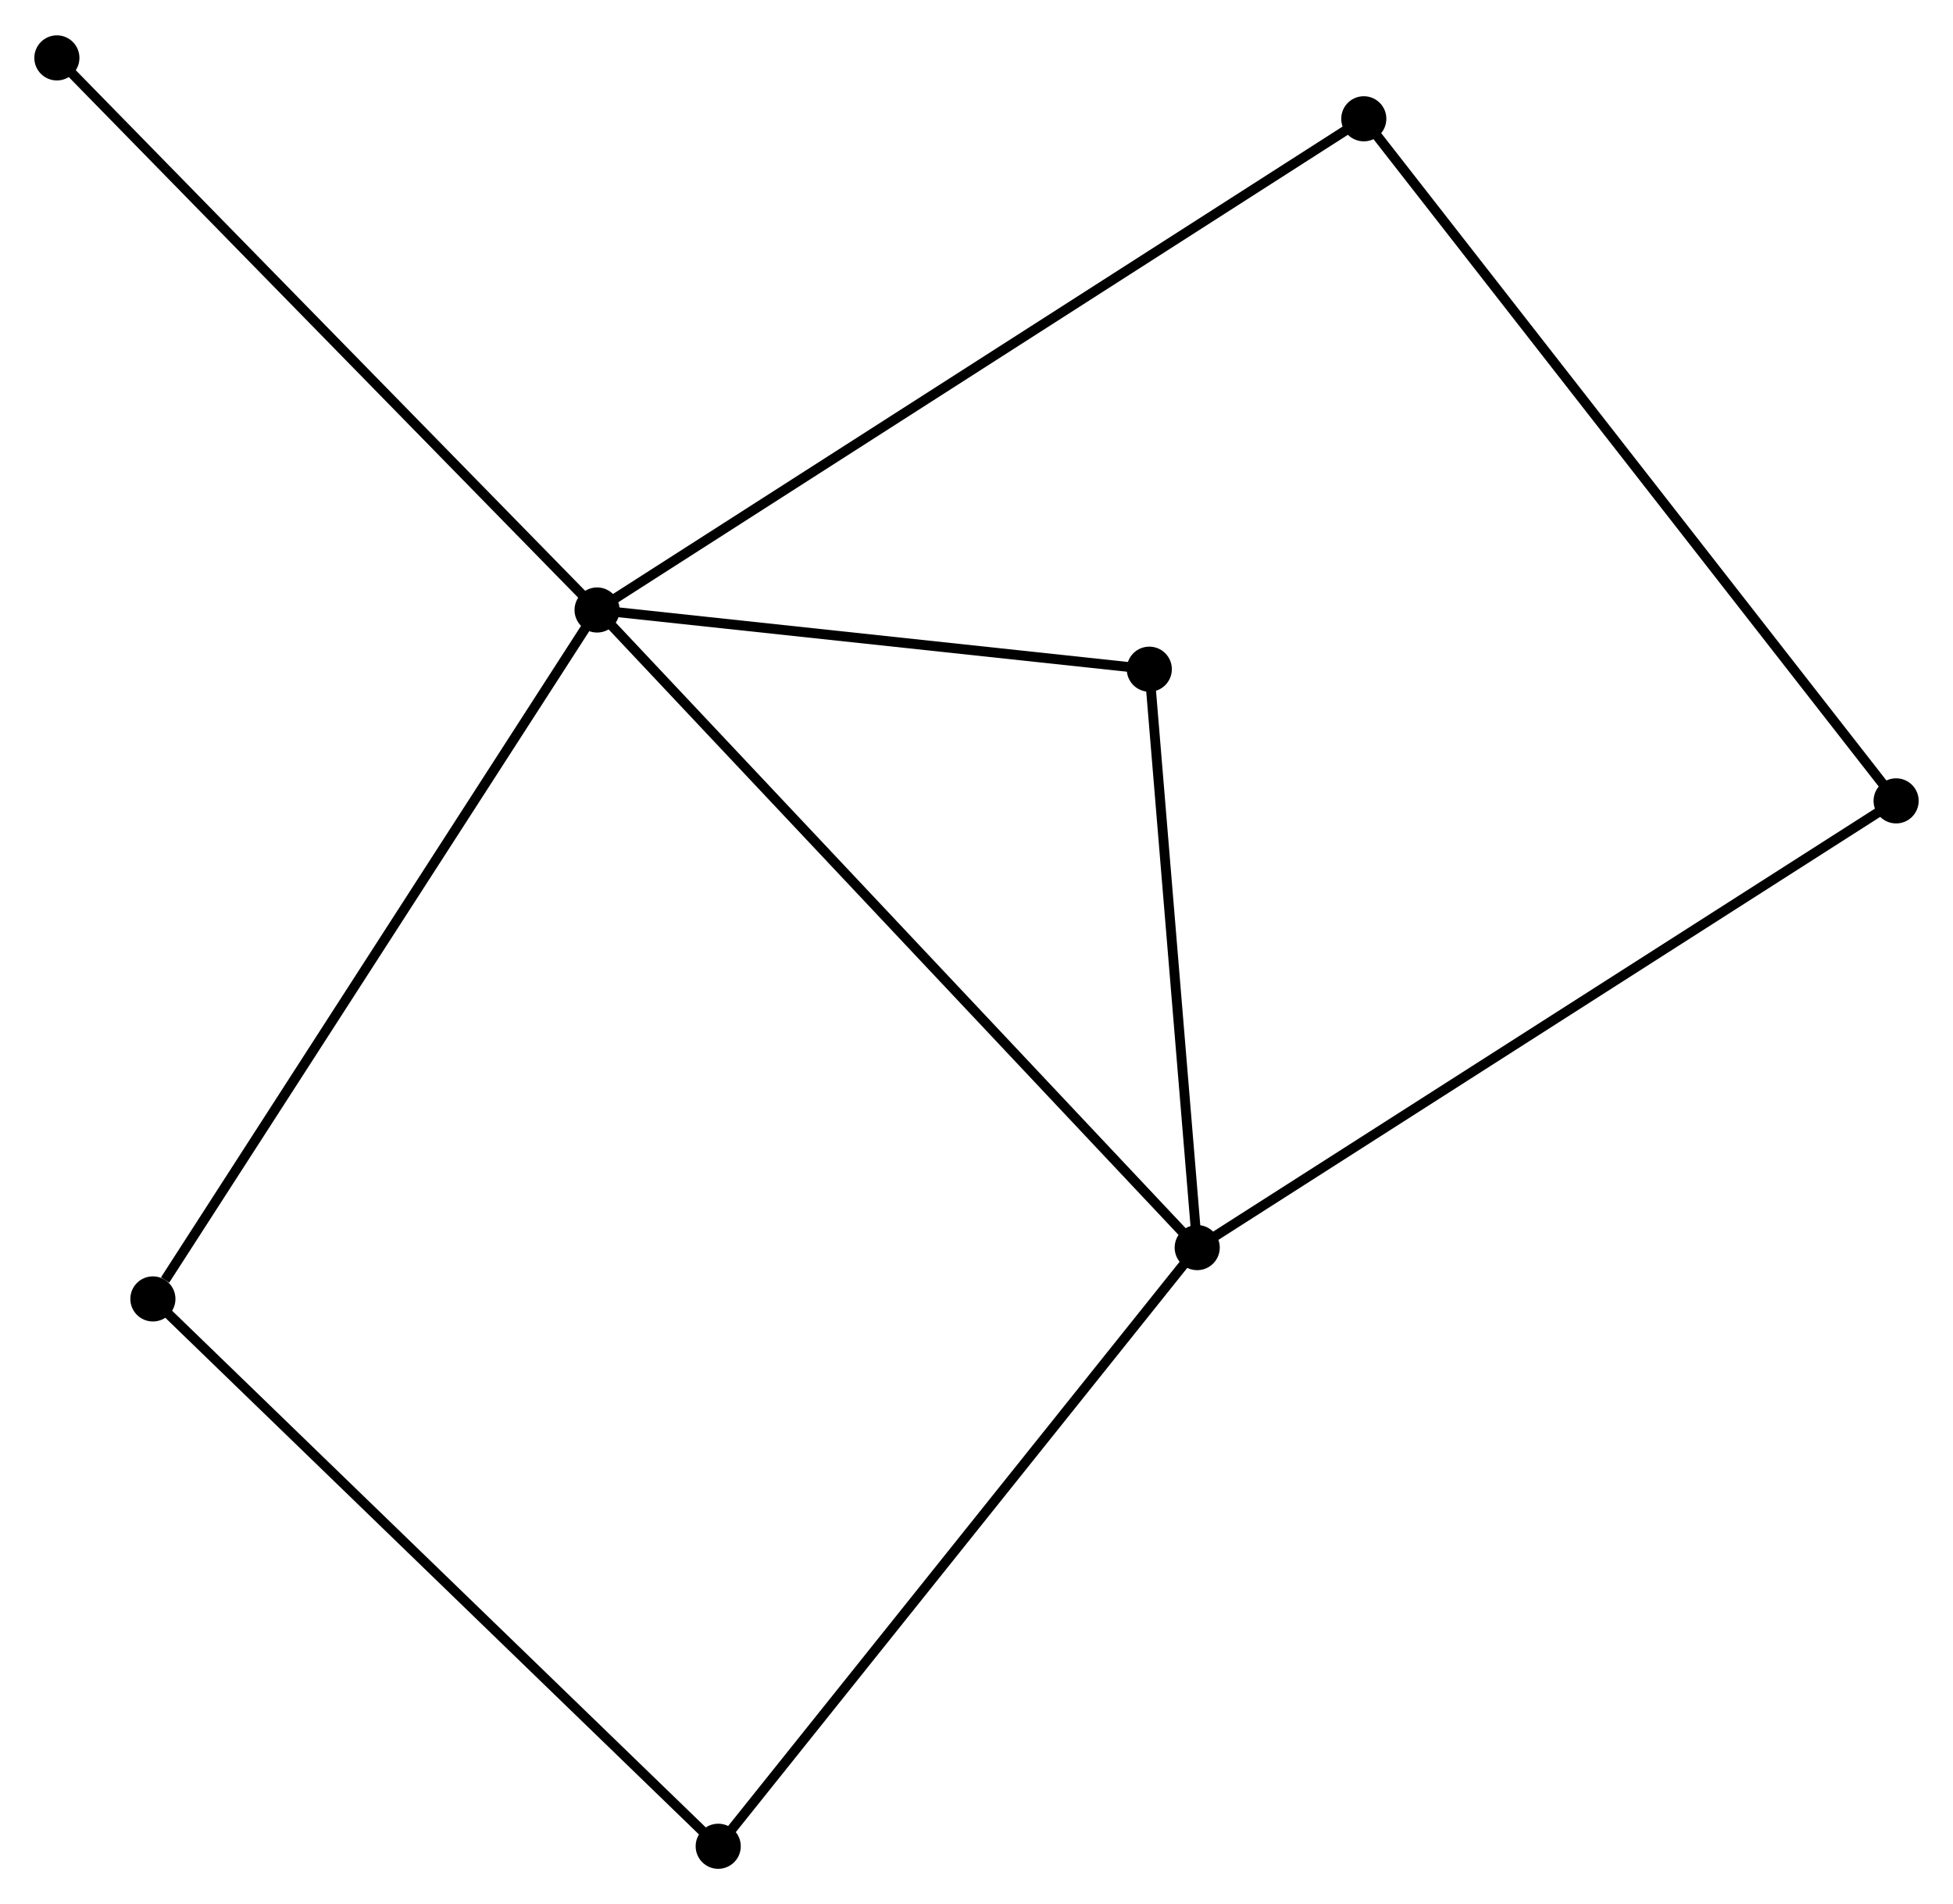 <?xml version="1.0" encoding="UTF-8" standalone="no"?>
<!DOCTYPE svg PUBLIC "-//W3C//DTD SVG 1.1//EN"
 "http://www.w3.org/Graphics/SVG/1.1/DTD/svg11.dtd">
<!-- Generated by graphviz version 2.36.0 (20140111.2315)
 -->
<!-- Title: %3 Pages: 1 -->
<svg width="199pt" height="194pt"
 viewBox="0.00 0.00 199.15 193.94" xmlns="http://www.w3.org/2000/svg" xmlns:xlink="http://www.w3.org/1999/xlink">
<g id="graph0" class="graph" transform="scale(1 1) rotate(0) translate(4 189.942)">
<title>%3</title>
<!-- 0 -->
<g id="node1" class="node"><title>0</title>
<ellipse fill="black" stroke="black" cx="56.886" cy="-127.85" rx="1.8" ry="1.8"/>
</g>
<!-- 1 -->
<g id="node2" class="node"><title>1</title>
<ellipse fill="black" stroke="black" cx="118.081" cy="-62.839" rx="1.8" ry="1.8"/>
</g>
<!-- 0&#45;&#45;1 -->
<g id="edge1" class="edge"><title>0&#45;&#45;1</title>
<path fill="none" stroke="black" d="M58.398,-126.243C66.939,-117.17 109.017,-72.469 116.831,-64.167"/>
</g>
<!-- 2 -->
<g id="node3" class="node"><title>2</title>
<ellipse fill="black" stroke="black" cx="11.591" cy="-57.607" rx="1.8" ry="1.8"/>
</g>
<!-- 0&#45;&#45;2 -->
<g id="edge2" class="edge"><title>0&#45;&#45;2</title>
<path fill="none" stroke="black" d="M55.766,-126.113C49.554,-116.48 19.367,-69.666 12.838,-59.54"/>
</g>
<!-- 3 -->
<g id="node4" class="node"><title>3</title>
<ellipse fill="black" stroke="black" cx="135.068" cy="-177.934" rx="1.8" ry="1.8"/>
</g>
<!-- 0&#45;&#45;3 -->
<g id="edge3" class="edge"><title>0&#45;&#45;3</title>
<path fill="none" stroke="black" d="M58.519,-128.896C68.693,-135.414 123.295,-170.393 133.444,-176.894"/>
</g>
<!-- 4 -->
<g id="node5" class="node"><title>4</title>
<ellipse fill="black" stroke="black" cx="113.196" cy="-121.814" rx="1.8" ry="1.8"/>
</g>
<!-- 0&#45;&#45;4 -->
<g id="edge4" class="edge"><title>0&#45;&#45;4</title>
<path fill="none" stroke="black" d="M58.759,-127.649C67.309,-126.732 102.574,-122.952 111.257,-122.022"/>
</g>
<!-- 7 -->
<g id="node6" class="node"><title>7</title>
<ellipse fill="black" stroke="black" cx="1.8" cy="-184.142" rx="1.8" ry="1.8"/>
</g>
<!-- 0&#45;&#45;7 -->
<g id="edge5" class="edge"><title>0&#45;&#45;7</title>
<path fill="none" stroke="black" d="M55.524,-129.241C47.969,-136.962 11.257,-174.478 3.316,-182.592"/>
</g>
<!-- 1&#45;&#45;4 -->
<g id="edge6" class="edge"><title>1&#45;&#45;4</title>
<path fill="none" stroke="black" d="M117.919,-64.801C117.177,-73.755 114.117,-110.69 113.364,-119.784"/>
</g>
<!-- 5 -->
<g id="node7" class="node"><title>5</title>
<ellipse fill="black" stroke="black" cx="69.237" cy="-1.8" rx="1.8" ry="1.8"/>
</g>
<!-- 1&#45;&#45;5 -->
<g id="edge7" class="edge"><title>1&#45;&#45;5</title>
<path fill="none" stroke="black" d="M116.874,-61.33C110.175,-52.959 77.623,-12.279 70.582,-3.48"/>
</g>
<!-- 6 -->
<g id="node8" class="node"><title>6</title>
<ellipse fill="black" stroke="black" cx="189.35" cy="-108.388" rx="1.8" ry="1.8"/>
</g>
<!-- 1&#45;&#45;6 -->
<g id="edge8" class="edge"><title>1&#45;&#45;6</title>
<path fill="none" stroke="black" d="M119.843,-63.965C129.703,-70.267 177.951,-101.103 187.65,-107.301"/>
</g>
<!-- 2&#45;&#45;5 -->
<g id="edge9" class="edge"><title>2&#45;&#45;5</title>
<path fill="none" stroke="black" d="M13.016,-56.227C20.922,-48.573 59.341,-11.381 67.65,-3.336"/>
</g>
<!-- 3&#45;&#45;6 -->
<g id="edge10" class="edge"><title>3&#45;&#45;6</title>
<path fill="none" stroke="black" d="M136.201,-176.482C143.266,-167.431 181.176,-118.86 188.223,-109.832"/>
</g>
</g>
</svg>
